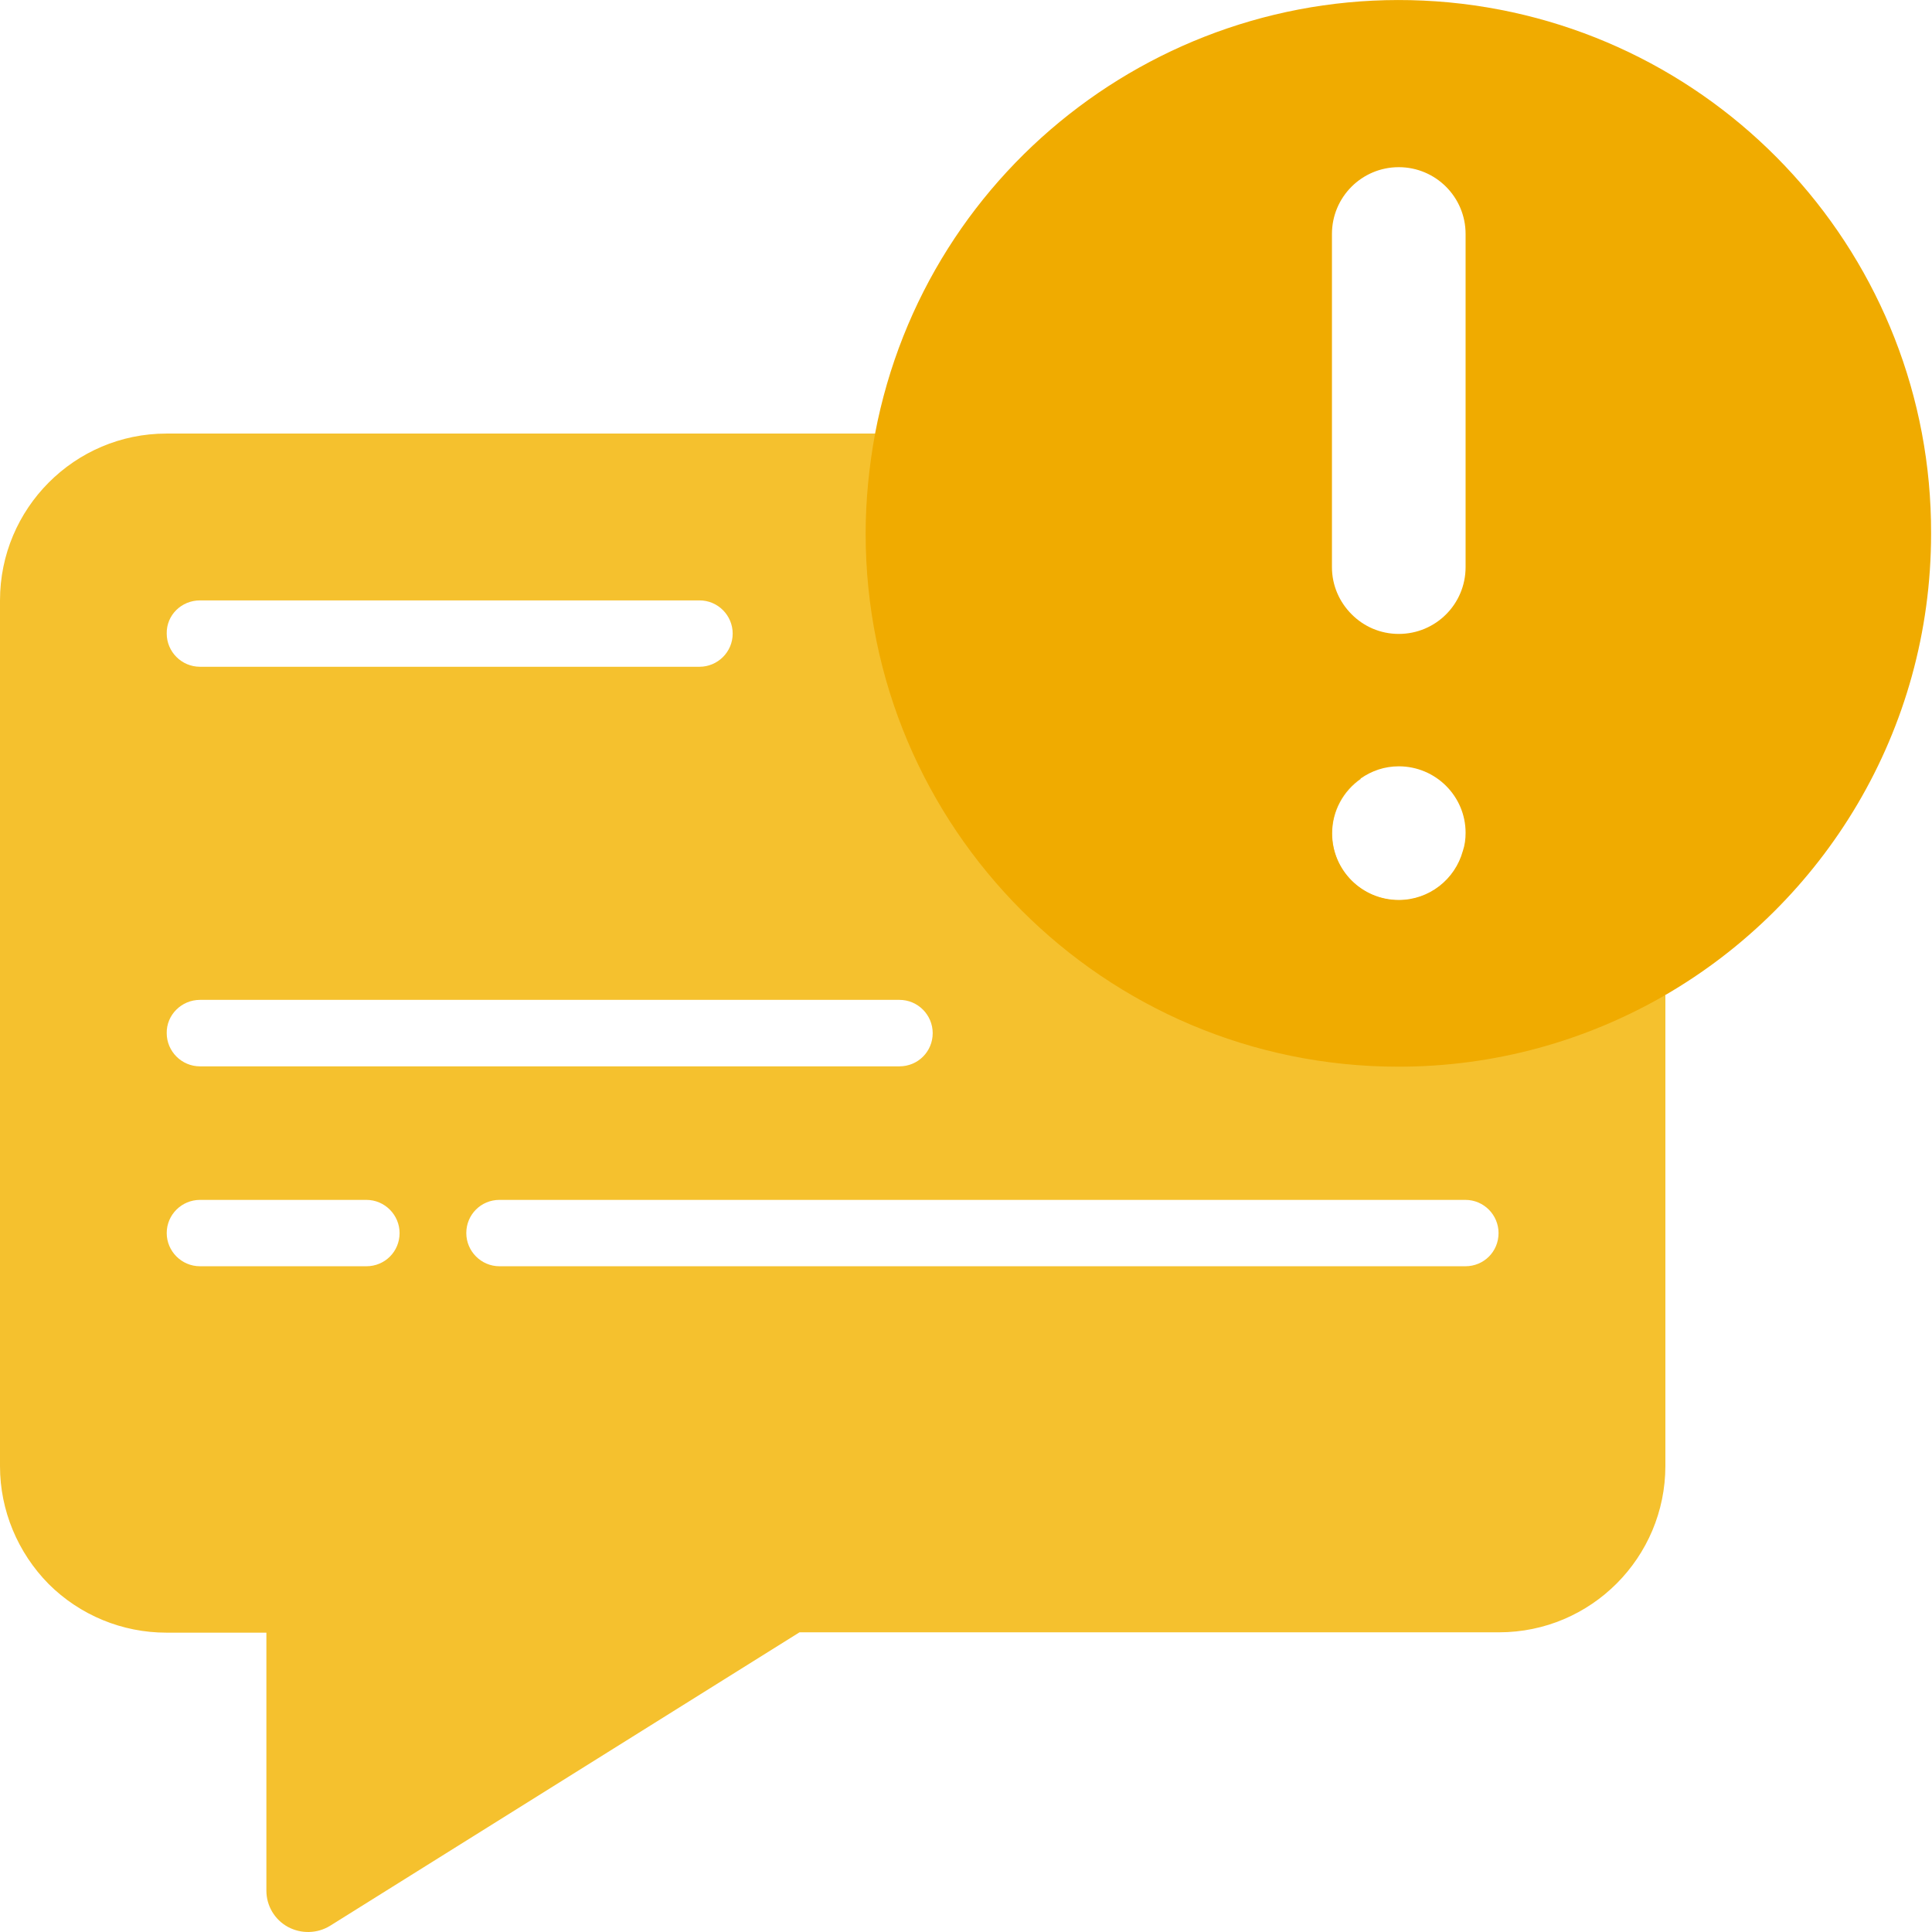 <svg width="17" height="17" viewBox="0 0 17 17" fill="none" xmlns="http://www.w3.org/2000/svg">
<path fill-rule="evenodd" clip-rule="evenodd" d="M14.654 8.759L12.874 7.494C12.805 7.739 12.579 7.922 12.31 7.922C11.985 7.922 11.722 7.66 11.722 7.334C11.722 7.135 11.822 6.959 11.975 6.853L7.702 3.815H1.464C0.657 3.815 0 4.473 0 5.283V12.902C0 13.29 0.156 13.662 0.428 13.938C0.704 14.213 1.076 14.366 1.464 14.366H2.344V16.637C2.344 16.769 2.417 16.892 2.533 16.955C2.649 17.018 2.792 17.015 2.905 16.945L7.035 14.363H13.19C14 14.363 14.654 13.705 14.654 12.898V8.759ZM1.76 5.283H6.155C6.318 5.283 6.447 5.416 6.447 5.575C6.447 5.738 6.314 5.867 6.155 5.867H1.76C1.597 5.867 1.467 5.734 1.467 5.575C1.464 5.412 1.597 5.283 1.76 5.283ZM1.76 8.798H7.914C8.077 8.798 8.207 8.931 8.207 9.091C8.207 9.253 8.077 9.383 7.914 9.383H1.76C1.597 9.383 1.467 9.25 1.467 9.091C1.464 8.931 1.597 8.798 1.76 8.798ZM3.224 11.142H1.76C1.597 11.142 1.467 11.009 1.467 10.85C1.467 10.687 1.6 10.558 1.76 10.558H3.224C3.386 10.558 3.516 10.691 3.516 10.85C3.516 11.013 3.386 11.142 3.224 11.142ZM12.894 11.142H4.395C4.233 11.142 4.103 11.009 4.103 10.85C4.103 10.687 4.233 10.558 4.395 10.558H12.894C13.057 10.558 13.186 10.691 13.186 10.85C13.186 11.013 13.057 11.142 12.894 11.142Z" fill="#F5C12E"/>
<path fill-rule="evenodd" clip-rule="evenodd" d="M12.75 0.021C10.339 -0.205 8.152 1.438 7.7 3.815C7.647 4.104 7.617 4.4 7.617 4.695C7.617 7.284 9.715 9.386 12.305 9.386C13.158 9.386 13.958 9.157 14.649 8.758C16.049 7.948 16.992 6.431 16.992 4.695C16.999 2.275 15.16 0.25 12.75 0.021ZM11.72 2.059C11.72 1.734 11.983 1.471 12.308 1.471C12.633 1.471 12.896 1.734 12.896 2.059V4.99C12.896 5.316 12.633 5.578 12.308 5.578C12.145 5.578 11.999 5.512 11.893 5.405C11.787 5.299 11.72 5.153 11.72 4.99V2.059ZM12.308 7.919C11.983 7.919 11.72 7.656 11.72 7.331C11.72 7.132 11.82 6.956 11.973 6.85C12.069 6.783 12.182 6.743 12.308 6.743C12.633 6.743 12.896 7.006 12.896 7.328C12.896 7.384 12.889 7.437 12.872 7.487C12.803 7.739 12.574 7.919 12.308 7.919Z" fill="#F0AB00"/>
</svg>
